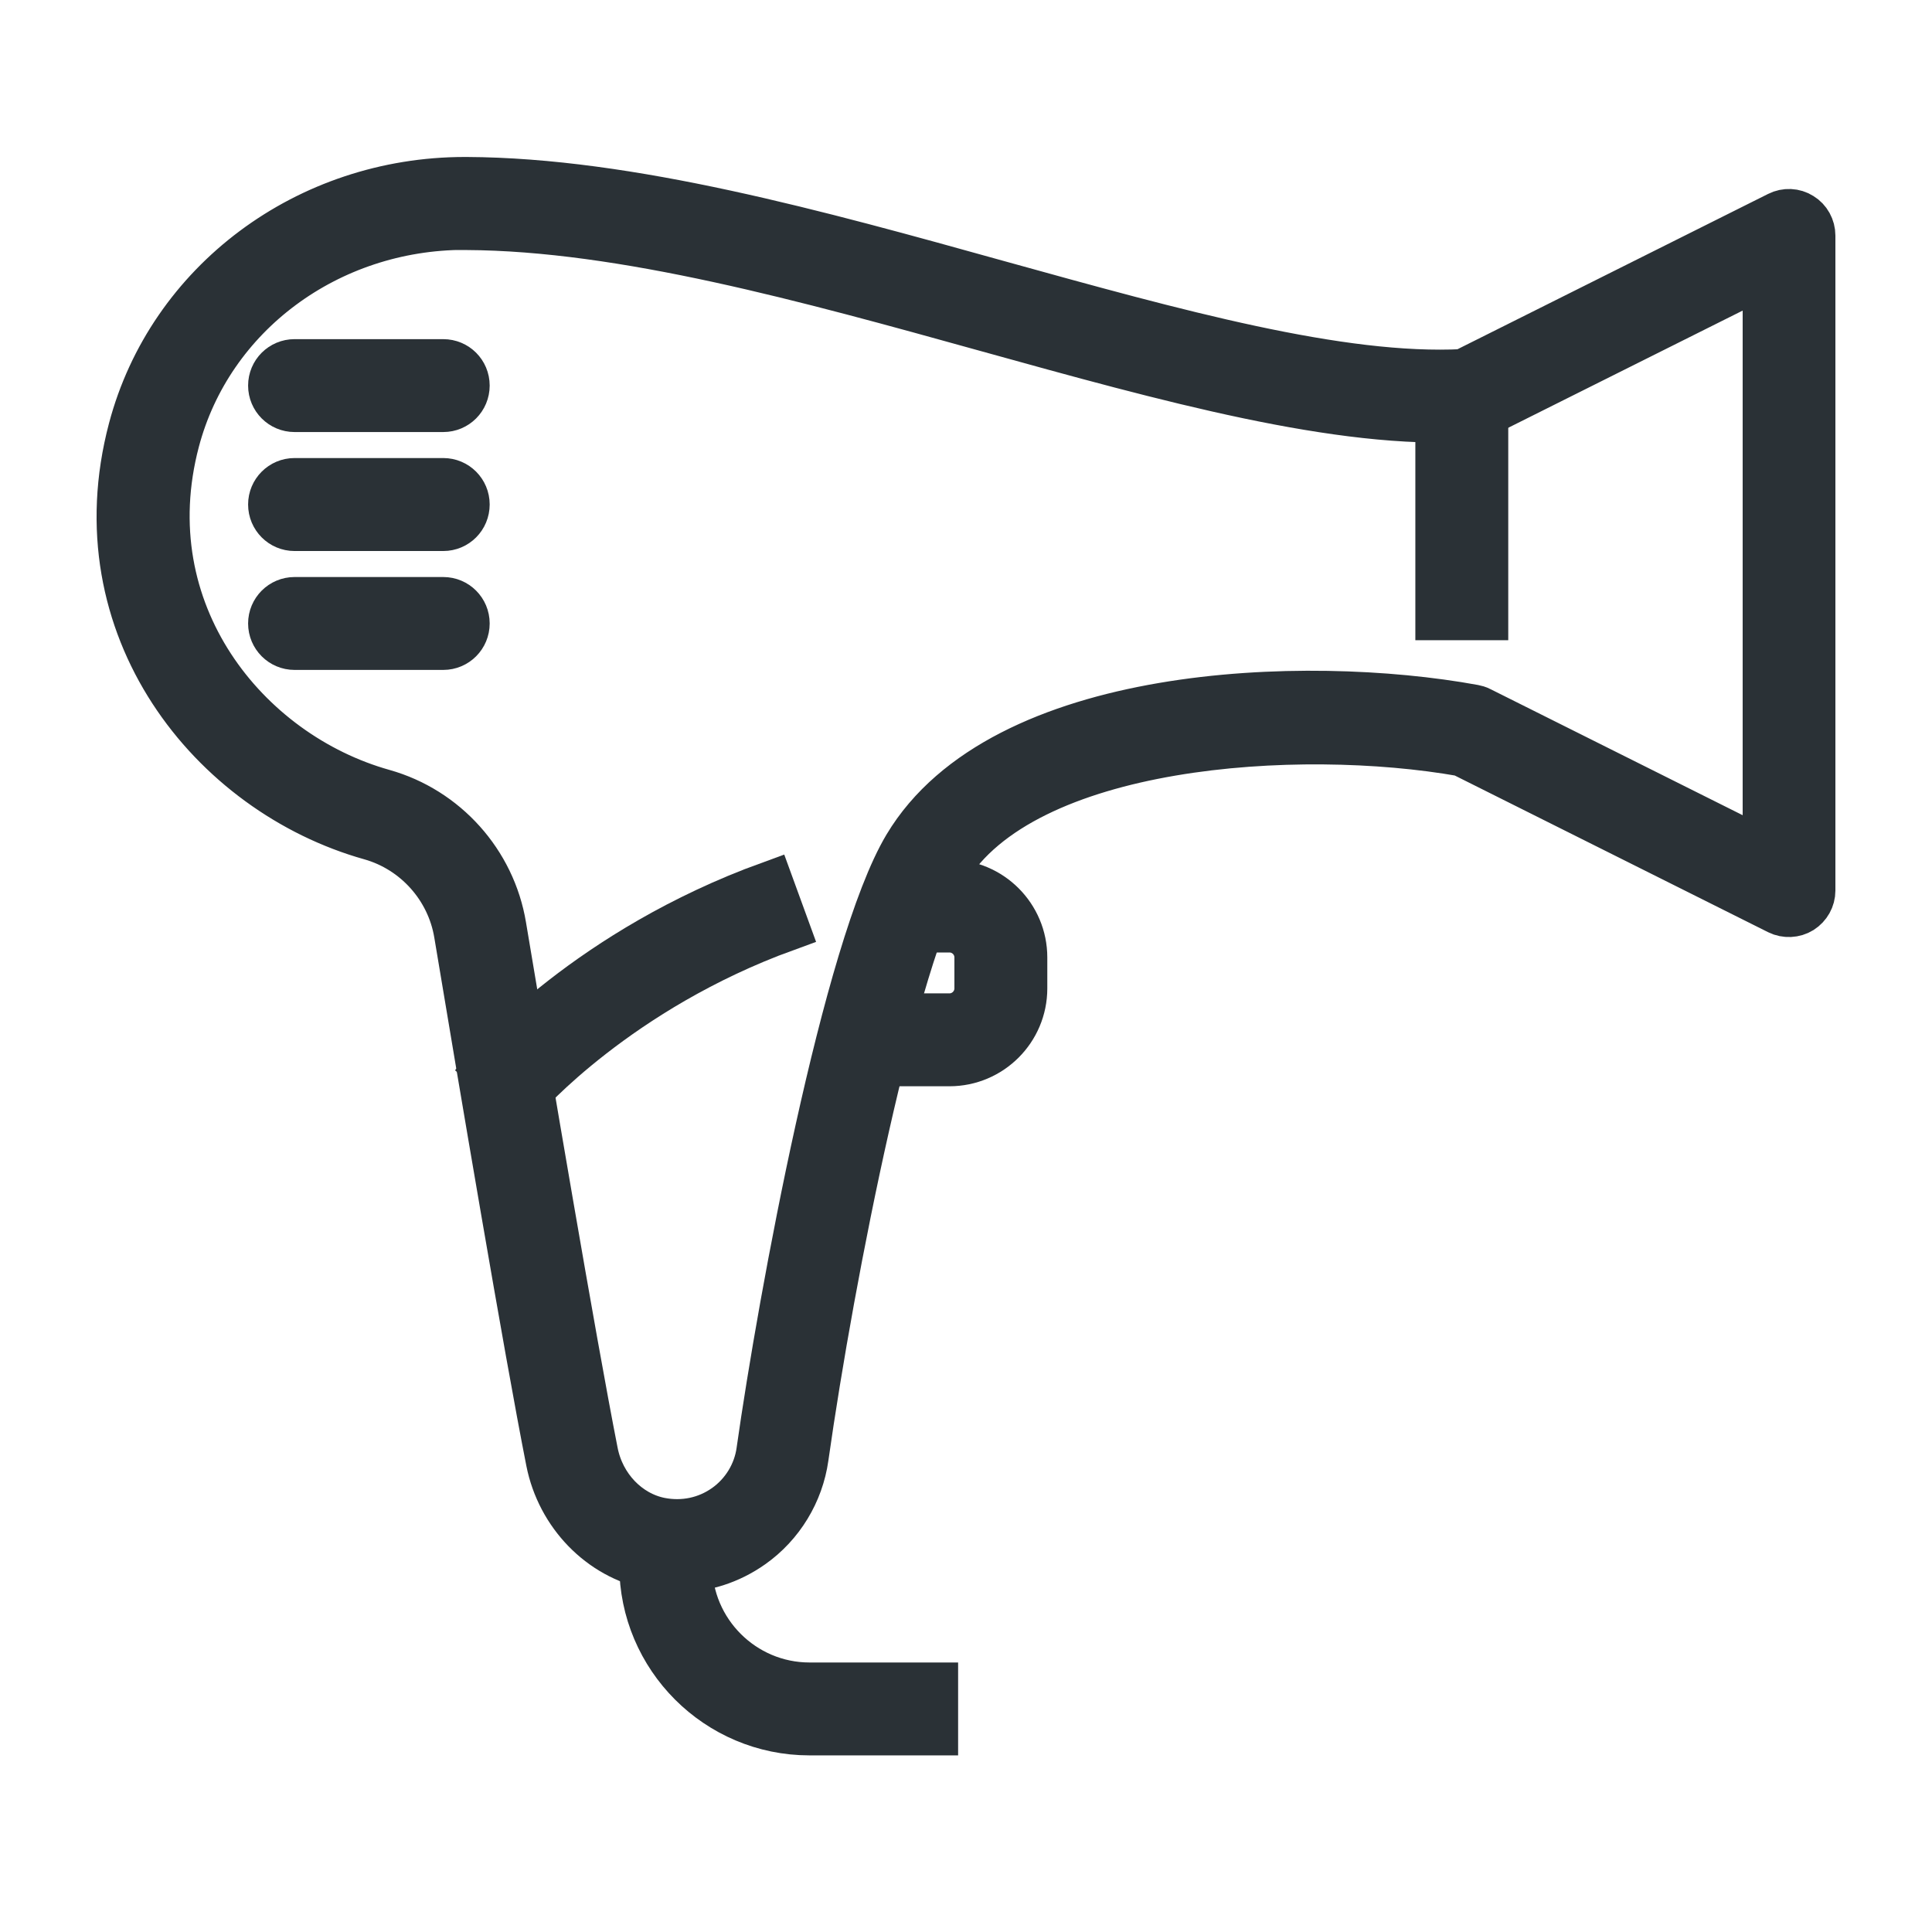 <svg width="24" height="24" viewBox="0 0 24 24" fill="none" xmlns="http://www.w3.org/2000/svg">
<path d="M11.602 21.506H10.056C8.919 21.506 7.993 20.581 7.993 19.443H8.547C8.547 20.274 9.225 20.952 10.056 20.952H11.602V21.506Z" fill="#2A3136"/>
<path d="M8.412 19.478C8.305 19.478 8.196 19.467 8.089 19.447C7.466 19.323 6.962 18.804 6.833 18.152C6.554 16.739 5.998 13.44 5.691 11.598C5.595 11.02 5.169 10.545 4.607 10.386C2.64 9.834 0.994 7.793 1.644 5.335C2.125 3.515 3.822 2.25 5.774 2.25H5.795C7.817 2.259 10.15 2.908 12.407 3.536C14.591 4.141 16.65 4.716 18.181 4.636L22.099 2.677C22.184 2.634 22.288 2.638 22.369 2.69C22.45 2.739 22.5 2.83 22.5 2.926V11.063C22.5 11.159 22.45 11.247 22.369 11.299C22.288 11.349 22.184 11.354 22.099 11.312L18.165 9.345C16.128 8.985 12.707 9.201 11.742 10.809C11.101 11.879 10.32 15.795 9.993 18.104C9.932 18.538 9.692 18.933 9.334 19.186C9.06 19.38 8.741 19.482 8.41 19.482L8.412 19.478ZM5.774 2.804C4.073 2.804 2.596 3.899 2.18 5.475C1.618 7.605 3.048 9.374 4.757 9.853C5.525 10.069 6.107 10.717 6.238 11.506C6.545 13.344 7.101 16.637 7.378 18.043C7.463 18.477 7.791 18.82 8.198 18.902C8.49 18.959 8.78 18.898 9.018 18.73C9.253 18.564 9.41 18.305 9.448 18.023C9.718 16.118 10.518 11.779 11.27 10.521C12.448 8.552 16.211 8.421 18.305 8.804C18.331 8.809 18.357 8.816 18.379 8.828L21.948 10.612V3.373L18.379 5.157C18.346 5.174 18.309 5.183 18.272 5.187C16.645 5.288 14.515 4.697 12.26 4.071C10.037 3.454 7.742 2.815 5.793 2.806H5.774V2.804Z" fill="#2A3136"/>
<path d="M5.506 5.067H3.659C3.506 5.067 3.382 4.943 3.382 4.79C3.382 4.636 3.506 4.513 3.659 4.513H5.506C5.66 4.513 5.783 4.636 5.783 4.79C5.783 4.943 5.66 5.067 5.506 5.067Z" fill="#2A3136"/>
<path d="M5.506 6.545H3.659C3.506 6.545 3.382 6.421 3.382 6.267C3.382 6.114 3.506 5.99 3.659 5.99H5.506C5.66 5.99 5.783 6.114 5.783 6.267C5.783 6.421 5.66 6.545 5.506 6.545Z" fill="#2A3136"/>
<path d="M5.506 8.022H3.659C3.506 8.022 3.382 7.898 3.382 7.745C3.382 7.592 3.506 7.468 3.659 7.468H5.506C5.66 7.468 5.783 7.592 5.783 7.745C5.783 7.898 5.66 8.022 5.506 8.022Z" fill="#2A3136"/>
<path d="M11.794 13.194H10.863V12.64H11.794C11.994 12.64 12.156 12.477 12.156 12.278V11.894C12.156 11.694 11.994 11.532 11.794 11.532H11.418V10.978H11.794C12.3 10.978 12.71 11.389 12.71 11.894V12.278C12.71 12.784 12.299 13.194 11.794 13.194Z" fill="#2A3136"/>
<path d="M18.436 4.989H17.882V7.653H18.436V4.989Z" fill="#2A3136"/>
<path d="M6.495 13.623L6.074 13.262C6.124 13.203 7.337 11.809 9.563 11L9.753 11.521C7.672 12.278 6.506 13.61 6.495 13.625V13.623Z" fill="#2A3136"/>
<path d="M11.602 21.506H10.056C8.919 21.506 7.993 20.581 7.993 19.443H8.547C8.547 20.274 9.225 20.952 10.056 20.952H11.602V21.506Z" stroke="#2A3136" stroke-width="0.6"/>
<path d="M8.412 19.478C8.305 19.478 8.196 19.467 8.089 19.447C7.466 19.323 6.962 18.804 6.833 18.152C6.554 16.739 5.998 13.44 5.691 11.598C5.595 11.02 5.169 10.545 4.607 10.386C2.64 9.834 0.994 7.793 1.644 5.335C2.125 3.515 3.822 2.25 5.774 2.25H5.795C7.817 2.259 10.15 2.908 12.407 3.536C14.591 4.141 16.65 4.716 18.181 4.636L22.099 2.677C22.184 2.634 22.288 2.638 22.369 2.69C22.45 2.739 22.5 2.83 22.5 2.926V11.063C22.5 11.159 22.45 11.247 22.369 11.299C22.288 11.349 22.184 11.354 22.099 11.312L18.165 9.345C16.128 8.985 12.707 9.201 11.742 10.809C11.101 11.879 10.32 15.795 9.993 18.104C9.932 18.538 9.692 18.933 9.334 19.186C9.06 19.38 8.741 19.482 8.41 19.482L8.412 19.478ZM5.774 2.804C4.073 2.804 2.596 3.899 2.18 5.475C1.618 7.605 3.048 9.374 4.757 9.853C5.525 10.069 6.107 10.717 6.238 11.506C6.545 13.344 7.101 16.637 7.378 18.043C7.463 18.477 7.791 18.82 8.198 18.902C8.49 18.959 8.78 18.898 9.018 18.73C9.253 18.564 9.41 18.305 9.448 18.023C9.718 16.118 10.518 11.779 11.27 10.521C12.448 8.552 16.211 8.421 18.305 8.804C18.331 8.809 18.357 8.816 18.379 8.828L21.948 10.612V3.373L18.379 5.157C18.346 5.174 18.309 5.183 18.272 5.187C16.645 5.288 14.515 4.697 12.26 4.071C10.037 3.454 7.742 2.815 5.793 2.806H5.774V2.804Z" stroke="#2A3136" stroke-width="0.6"/>
<path d="M5.506 5.067H3.659C3.506 5.067 3.382 4.943 3.382 4.79C3.382 4.636 3.506 4.513 3.659 4.513H5.506C5.66 4.513 5.783 4.636 5.783 4.79C5.783 4.943 5.66 5.067 5.506 5.067Z" stroke="#2A3136" stroke-width="0.6"/>
<path d="M5.506 6.545H3.659C3.506 6.545 3.382 6.421 3.382 6.267C3.382 6.114 3.506 5.99 3.659 5.99H5.506C5.66 5.99 5.783 6.114 5.783 6.267C5.783 6.421 5.66 6.545 5.506 6.545Z" stroke="#2A3136" stroke-width="0.6"/>
<path d="M5.506 8.022H3.659C3.506 8.022 3.382 7.898 3.382 7.745C3.382 7.592 3.506 7.468 3.659 7.468H5.506C5.66 7.468 5.783 7.592 5.783 7.745C5.783 7.898 5.66 8.022 5.506 8.022Z" stroke="#2A3136" stroke-width="0.6"/>
<path d="M11.794 13.194H10.863V12.64H11.794C11.994 12.64 12.156 12.477 12.156 12.278V11.894C12.156 11.694 11.994 11.532 11.794 11.532H11.418V10.978H11.794C12.3 10.978 12.71 11.389 12.71 11.894V12.278C12.71 12.784 12.299 13.194 11.794 13.194Z" stroke="#2A3136" stroke-width="0.6"/>
<path d="M18.436 4.989H17.882V7.653H18.436V4.989Z" stroke="#2A3136" stroke-width="0.6"/>
<path d="M6.495 13.623L6.074 13.262C6.124 13.203 7.337 11.809 9.563 11L9.753 11.521C7.672 12.278 6.506 13.61 6.495 13.625V13.623Z" stroke="#2A3136" stroke-width="0.6"/>
</svg>
